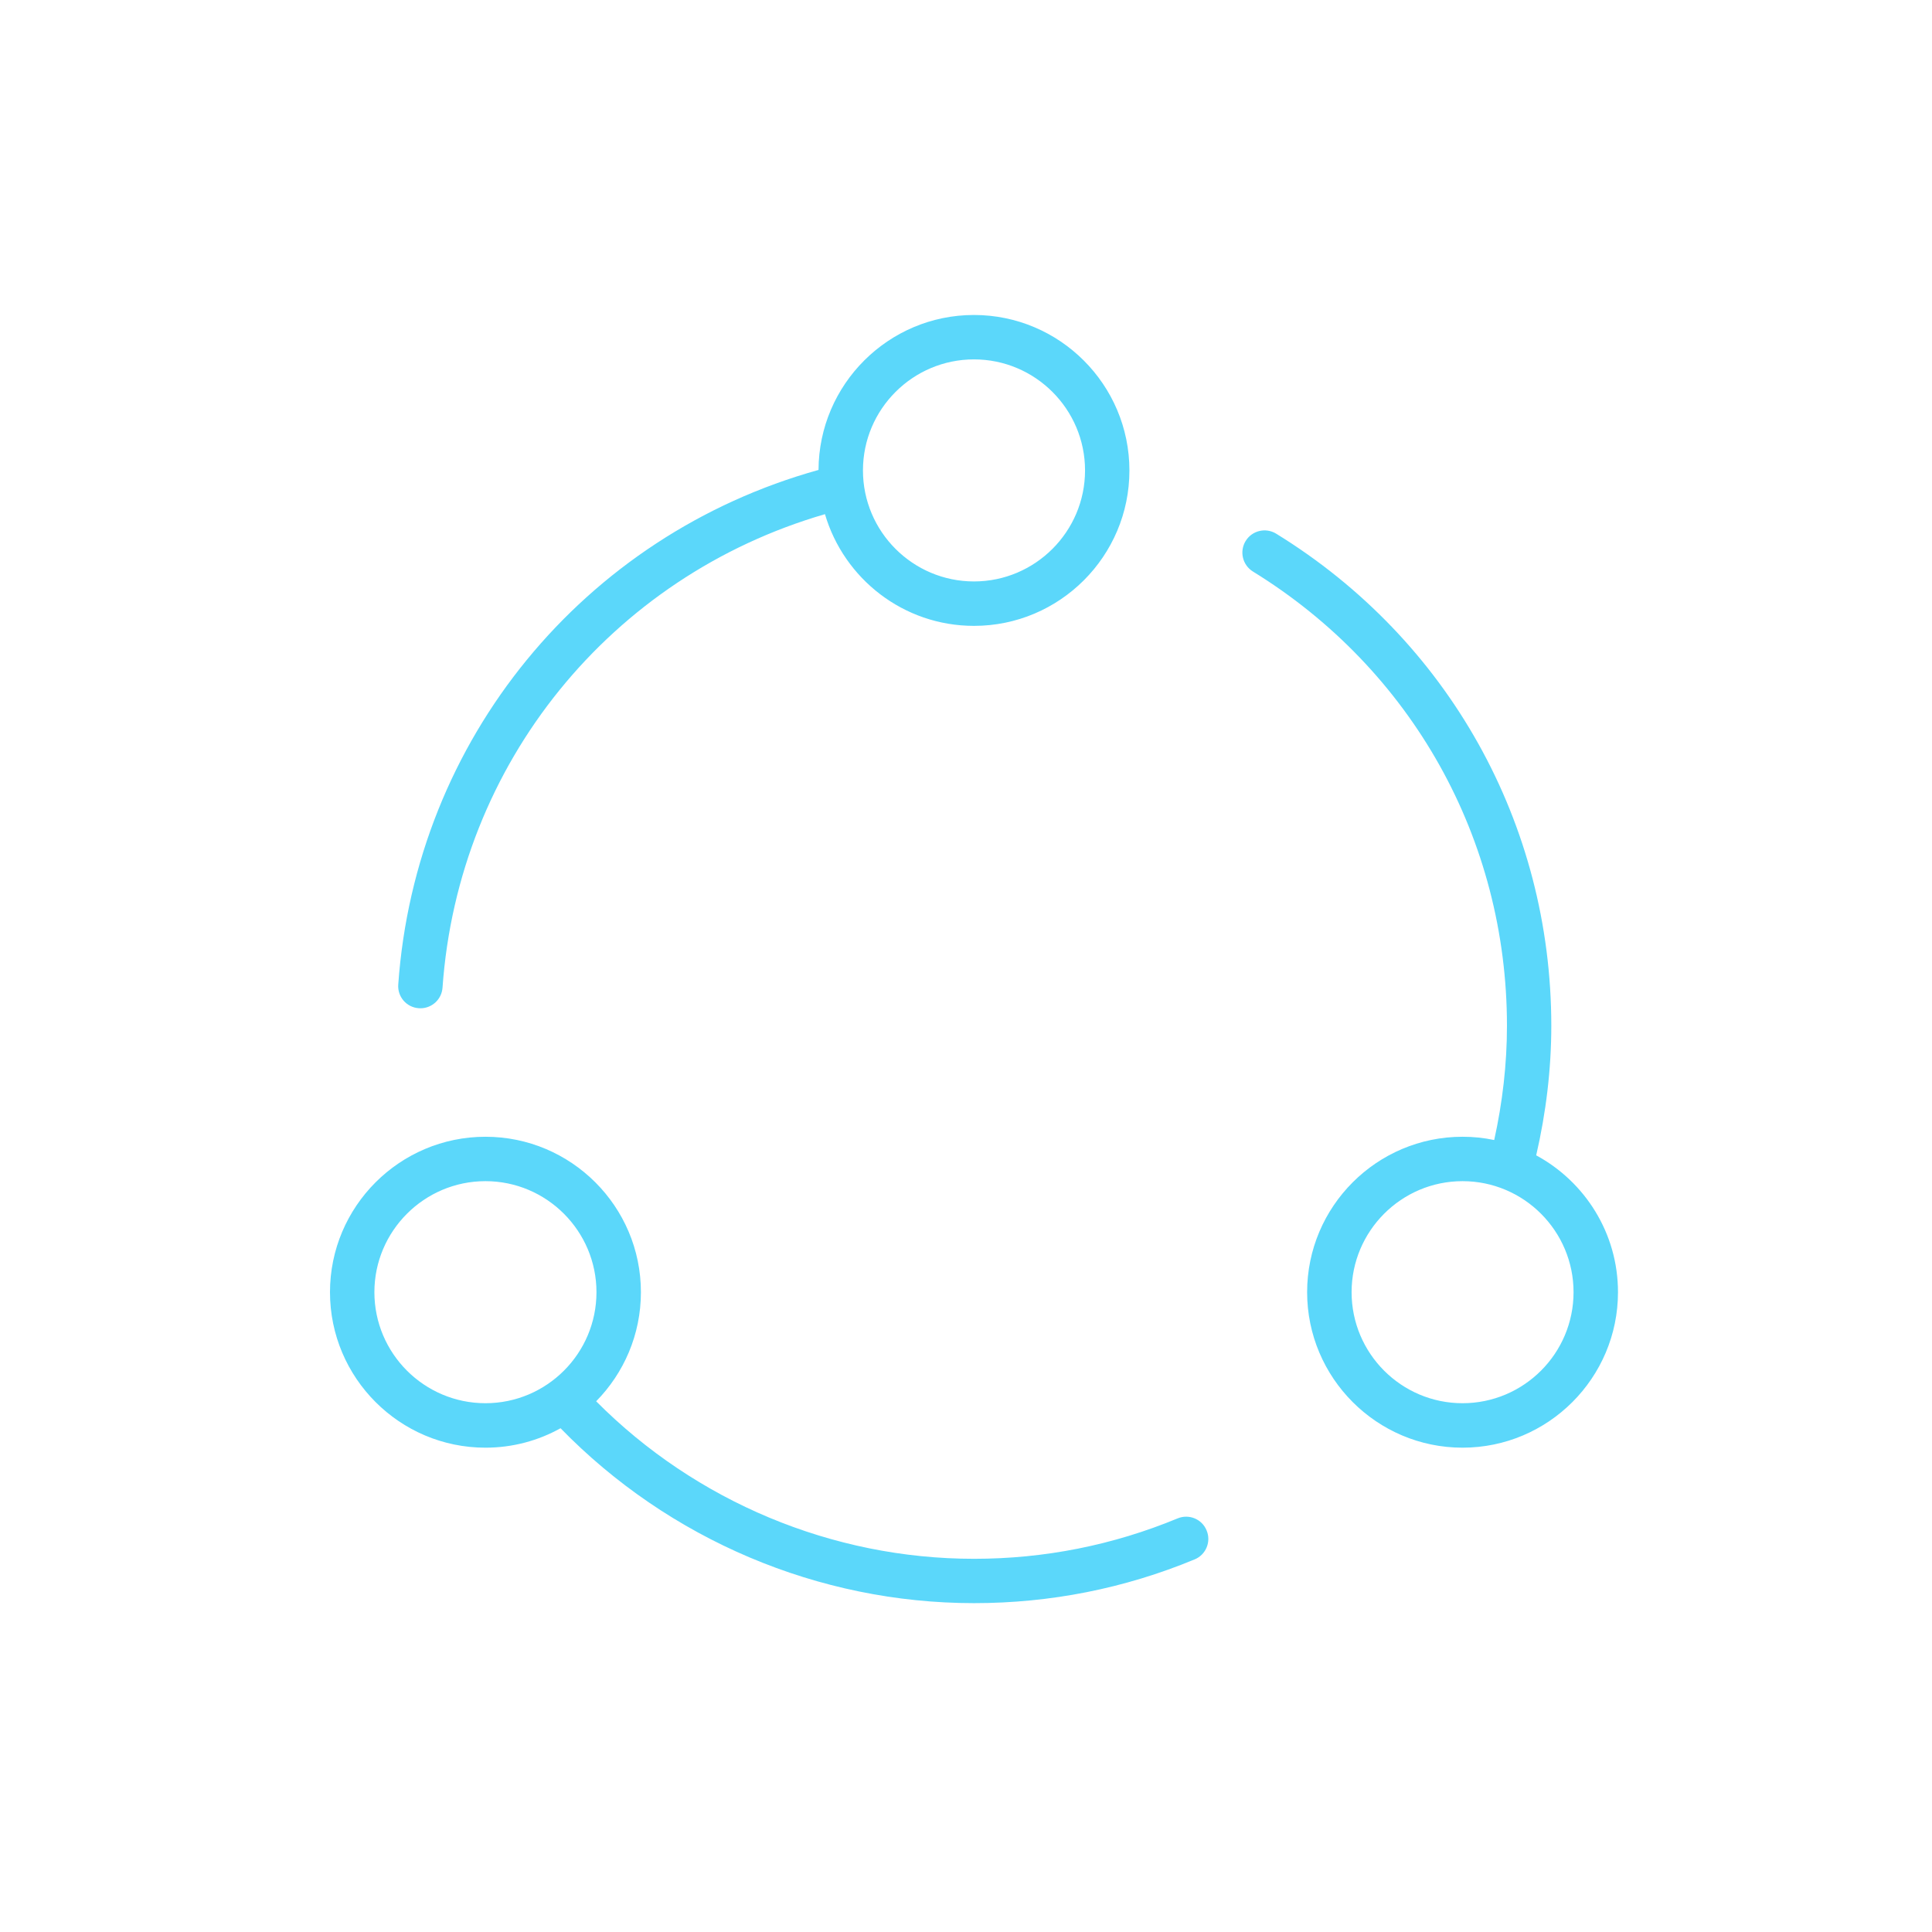 <svg xmlns="http://www.w3.org/2000/svg" xmlns:xlink="http://www.w3.org/1999/xlink" version="1.1" id="imgsvg4" x="0px" y="0px" width="60px" height="60px" viewBox="0 0 60 60" enable-background="new 0 0 60 60" xml:space="preserve" class="svg replaced-svg">
<g>
	<g>
		<path id="SVGID_7_" fill="#5bd7fa" d="M50.248,40.13c0,2.662-2.166,4.829-4.828,4.829c-2.66,0-4.826-2.167-4.826-4.829    s2.166-4.827,4.826-4.827c0.338,0,0.666,0.034,0.984,0.102c0.258-1.17,0.396-2.359,0.396-3.549c0-5.793-2.948-11.064-7.888-14.106    c-0.325-0.201-0.426-0.625-0.227-0.95c0.199-0.324,0.623-0.425,0.948-0.226c5.351,3.294,8.544,9.008,8.544,15.282    c0,1.351-0.164,2.701-0.469,4.024C49.221,36.699,50.248,38.296,50.248,40.13L50.248,40.13z M45.42,36.682    c-1.9,0-3.445,1.549-3.445,3.448c0,1.902,1.545,3.448,3.445,3.448c1.902,0,3.448-1.546,3.448-3.448    C48.868,38.229,47.322,36.682,45.42,36.682L45.42,36.682z M37.102,48.428c-2.18,0.903-4.482,1.359-6.854,1.359    c-4.832,0-9.476-1.977-12.84-5.432c-0.691,0.385-1.487,0.604-2.332,0.604c-2.662,0-4.828-2.167-4.828-4.829    s2.166-4.827,4.828-4.827c2.662,0,4.828,2.165,4.828,4.827c0,1.319-0.531,2.515-1.39,3.388c3.096,3.114,7.333,4.892,11.734,4.892    c2.188,0,4.314-0.423,6.324-1.255c0.353-0.146,0.757,0.021,0.9,0.373C37.62,47.879,37.452,48.283,37.102,48.428L37.102,48.428z     M18.524,40.13c0-1.899-1.546-3.448-3.448-3.448c-1.901,0-3.449,1.549-3.449,3.448c0,1.902,1.548,3.448,3.449,3.448    C16.979,43.578,18.524,42.032,18.524,40.13L18.524,40.13z M30.248,19.437c-2.19,0-4.039-1.466-4.628-3.469    c-6.644,1.929-11.385,7.744-11.877,14.703c-0.025,0.364-0.327,0.642-0.687,0.642c-0.016,0-0.033,0-0.05-0.002    c-0.38-0.025-0.666-0.355-0.638-0.735c0.536-7.605,5.755-13.95,13.052-15.982c0.011-2.655,2.172-4.812,4.827-4.812    c2.663,0,4.828,2.167,4.828,4.829C35.076,17.27,32.911,19.437,30.248,19.437L30.248,19.437z M30.248,11.161    c-1.9,0-3.448,1.546-3.448,3.448c0,1.901,1.547,3.448,3.448,3.448c1.9,0,3.449-1.547,3.449-3.448    C33.697,12.707,32.148,11.161,30.248,11.161L30.248,11.161z"></path>
	</g>
</g>
</svg>